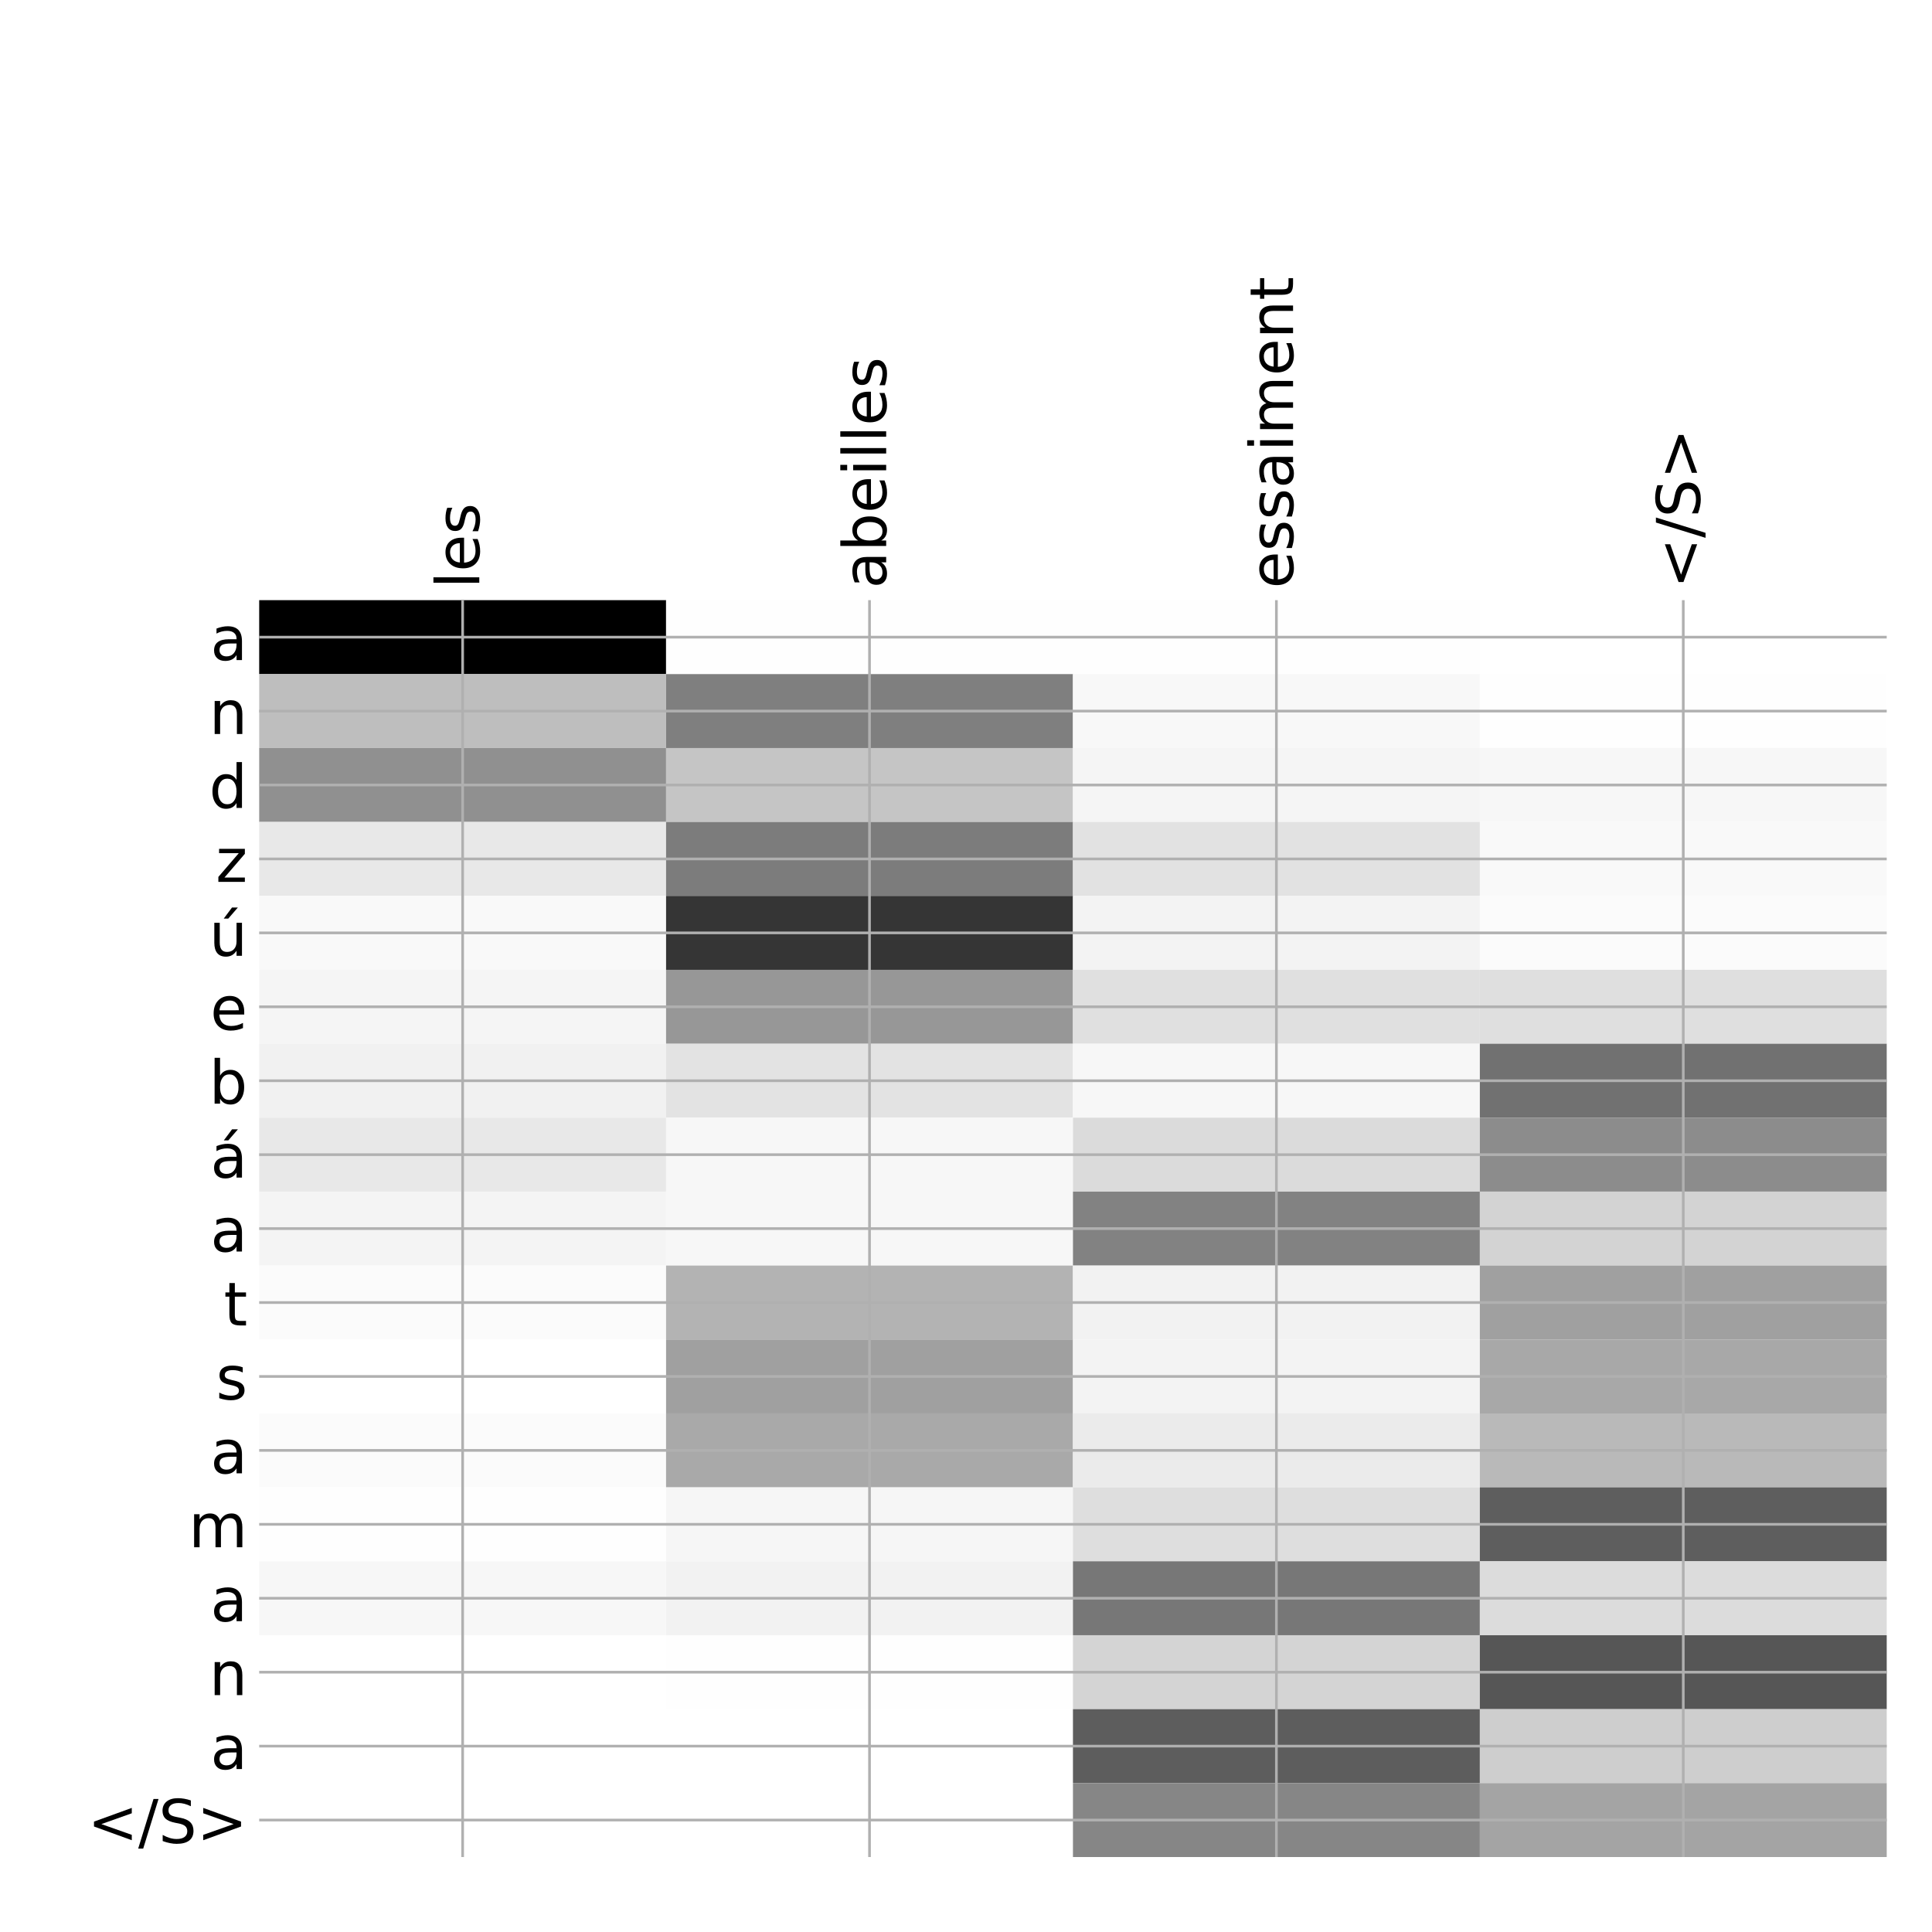 <?xml version="1.0" encoding="utf-8" standalone="no"?>
<!DOCTYPE svg PUBLIC "-//W3C//DTD SVG 1.1//EN"
  "http://www.w3.org/Graphics/SVG/1.1/DTD/svg11.dtd">
<!-- Created with matplotlib (http://matplotlib.org/) -->
<svg height="576pt" version="1.1" viewBox="0 0 576 576" width="576pt" xmlns="http://www.w3.org/2000/svg" xmlns:xlink="http://www.w3.org/1999/xlink">
 <defs>
  <style type="text/css">
*{stroke-linecap:butt;stroke-linejoin:round;}
  </style>
 </defs>
 <g id="figure_1">
  <g id="patch_1">
   <path d="M 0 576 
L 576 576 
L 576 0 
L 0 0 
z
" style="fill:#ffffff;"/>
  </g>
  <g id="axes_1">
   <g id="PolyCollection_1">
    <path clip-path="url(#pef658df6ca)" d="M 77.275 178.933 
L 77.275 200.975 
L 198.581 200.975 
L 198.581 178.933 
L 77.275 178.933 
z
"/>
    <path clip-path="url(#pef658df6ca)" d="M 198.581 178.933 
L 198.581 200.975 
L 319.887 200.975 
L 319.887 178.933 
L 198.581 178.933 
z
" style="fill:#fefefe;"/>
    <path clip-path="url(#pef658df6ca)" d="M 319.887 178.933 
L 319.887 200.975 
L 441.194 200.975 
L 441.194 178.933 
L 319.887 178.933 
z
" style="fill:#fefefe;"/>
    <path clip-path="url(#pef658df6ca)" d="M 441.194 178.933 
L 441.194 200.975 
L 562.5 200.975 
L 562.5 178.933 
L 441.194 178.933 
z
" style="fill:#ffffff;"/>
    <path clip-path="url(#pef658df6ca)" d="M 77.275 200.975 
L 77.275 223.017 
L 198.581 223.017 
L 198.581 200.975 
L 77.275 200.975 
z
" style="fill:#bebebe;"/>
    <path clip-path="url(#pef658df6ca)" d="M 198.581 200.975 
L 198.581 223.017 
L 319.887 223.017 
L 319.887 200.975 
L 198.581 200.975 
z
" style="fill:#7f7f7f;"/>
    <path clip-path="url(#pef658df6ca)" d="M 319.887 200.975 
L 319.887 223.017 
L 441.194 223.017 
L 441.194 200.975 
L 319.887 200.975 
z
" style="fill:#f8f8f8;"/>
    <path clip-path="url(#pef658df6ca)" d="M 441.194 200.975 
L 441.194 223.017 
L 562.5 223.017 
L 562.5 200.975 
L 441.194 200.975 
z
" style="fill:#fefefe;"/>
    <path clip-path="url(#pef658df6ca)" d="M 77.275 223.017 
L 77.275 245.059 
L 198.581 245.059 
L 198.581 223.017 
L 77.275 223.017 
z
" style="fill:#909090;"/>
    <path clip-path="url(#pef658df6ca)" d="M 198.581 223.017 
L 198.581 245.059 
L 319.887 245.059 
L 319.887 223.017 
L 198.581 223.017 
z
" style="fill:#c5c5c5;"/>
    <path clip-path="url(#pef658df6ca)" d="M 319.887 223.017 
L 319.887 245.059 
L 441.194 245.059 
L 441.194 223.017 
L 319.887 223.017 
z
" style="fill:#f5f5f5;"/>
    <path clip-path="url(#pef658df6ca)" d="M 441.194 223.017 
L 441.194 245.059 
L 562.5 245.059 
L 562.5 223.017 
L 441.194 223.017 
z
" style="fill:#f7f7f7;"/>
    <path clip-path="url(#pef658df6ca)" d="M 77.275 245.059 
L 77.275 267.101 
L 198.581 267.101 
L 198.581 245.059 
L 77.275 245.059 
z
" style="fill:#e8e8e8;"/>
    <path clip-path="url(#pef658df6ca)" d="M 198.581 245.059 
L 198.581 267.101 
L 319.887 267.101 
L 319.887 245.059 
L 198.581 245.059 
z
" style="fill:#7c7c7c;"/>
    <path clip-path="url(#pef658df6ca)" d="M 319.887 245.059 
L 319.887 267.101 
L 441.194 267.101 
L 441.194 245.059 
L 319.887 245.059 
z
" style="fill:#e2e2e2;"/>
    <path clip-path="url(#pef658df6ca)" d="M 441.194 245.059 
L 441.194 267.101 
L 562.5 267.101 
L 562.5 245.059 
L 441.194 245.059 
z
" style="fill:#f9f9f9;"/>
    <path clip-path="url(#pef658df6ca)" d="M 77.275 267.101 
L 77.275 289.143 
L 198.581 289.143 
L 198.581 267.101 
L 77.275 267.101 
z
" style="fill:#f9f9f9;"/>
    <path clip-path="url(#pef658df6ca)" d="M 198.581 267.101 
L 198.581 289.143 
L 319.887 289.143 
L 319.887 267.101 
L 198.581 267.101 
z
" style="fill:#353535;"/>
    <path clip-path="url(#pef658df6ca)" d="M 319.887 267.101 
L 319.887 289.143 
L 441.194 289.143 
L 441.194 267.101 
L 319.887 267.101 
z
" style="fill:#f3f3f3;"/>
    <path clip-path="url(#pef658df6ca)" d="M 441.194 267.101 
L 441.194 289.143 
L 562.5 289.143 
L 562.5 267.101 
L 441.194 267.101 
z
" style="fill:#fbfbfb;"/>
    <path clip-path="url(#pef658df6ca)" d="M 77.275 289.143 
L 77.275 311.184 
L 198.581 311.184 
L 198.581 289.143 
L 77.275 289.143 
z
" style="fill:#f5f5f5;"/>
    <path clip-path="url(#pef658df6ca)" d="M 198.581 289.143 
L 198.581 311.184 
L 319.887 311.184 
L 319.887 289.143 
L 198.581 289.143 
z
" style="fill:#979797;"/>
    <path clip-path="url(#pef658df6ca)" d="M 319.887 289.143 
L 319.887 311.184 
L 441.194 311.184 
L 441.194 289.143 
L 319.887 289.143 
z
" style="fill:#e0e0e0;"/>
    <path clip-path="url(#pef658df6ca)" d="M 441.194 289.143 
L 441.194 311.184 
L 562.5 311.184 
L 562.5 289.143 
L 441.194 289.143 
z
" style="fill:#dfdfdf;"/>
    <path clip-path="url(#pef658df6ca)" d="M 77.275 311.184 
L 77.275 333.226 
L 198.581 333.226 
L 198.581 311.184 
L 77.275 311.184 
z
" style="fill:#f1f1f1;"/>
    <path clip-path="url(#pef658df6ca)" d="M 198.581 311.184 
L 198.581 333.226 
L 319.887 333.226 
L 319.887 311.184 
L 198.581 311.184 
z
" style="fill:#e3e3e3;"/>
    <path clip-path="url(#pef658df6ca)" d="M 319.887 311.184 
L 319.887 333.226 
L 441.194 333.226 
L 441.194 311.184 
L 319.887 311.184 
z
" style="fill:#f7f7f7;"/>
    <path clip-path="url(#pef658df6ca)" d="M 441.194 311.184 
L 441.194 333.226 
L 562.5 333.226 
L 562.5 311.184 
L 441.194 311.184 
z
" style="fill:#717171;"/>
    <path clip-path="url(#pef658df6ca)" d="M 77.275 333.226 
L 77.275 355.268 
L 198.581 355.268 
L 198.581 333.226 
L 77.275 333.226 
z
" style="fill:#e8e8e8;"/>
    <path clip-path="url(#pef658df6ca)" d="M 198.581 333.226 
L 198.581 355.268 
L 319.887 355.268 
L 319.887 333.226 
L 198.581 333.226 
z
" style="fill:#f7f7f7;"/>
    <path clip-path="url(#pef658df6ca)" d="M 319.887 333.226 
L 319.887 355.268 
L 441.194 355.268 
L 441.194 333.226 
L 319.887 333.226 
z
" style="fill:#dbdbdb;"/>
    <path clip-path="url(#pef658df6ca)" d="M 441.194 333.226 
L 441.194 355.268 
L 562.5 355.268 
L 562.5 333.226 
L 441.194 333.226 
z
" style="fill:#8c8c8c;"/>
    <path clip-path="url(#pef658df6ca)" d="M 77.275 355.268 
L 77.275 377.31 
L 198.581 377.31 
L 198.581 355.268 
L 77.275 355.268 
z
" style="fill:#f4f4f4;"/>
    <path clip-path="url(#pef658df6ca)" d="M 198.581 355.268 
L 198.581 377.31 
L 319.887 377.31 
L 319.887 355.268 
L 198.581 355.268 
z
" style="fill:#f7f7f7;"/>
    <path clip-path="url(#pef658df6ca)" d="M 319.887 355.268 
L 319.887 377.31 
L 441.194 377.31 
L 441.194 355.268 
L 319.887 355.268 
z
" style="fill:#828282;"/>
    <path clip-path="url(#pef658df6ca)" d="M 441.194 355.268 
L 441.194 377.31 
L 562.5 377.31 
L 562.5 355.268 
L 441.194 355.268 
z
" style="fill:#d3d3d3;"/>
    <path clip-path="url(#pef658df6ca)" d="M 77.275 377.31 
L 77.275 399.352 
L 198.581 399.352 
L 198.581 377.31 
L 77.275 377.31 
z
" style="fill:#fbfbfb;"/>
    <path clip-path="url(#pef658df6ca)" d="M 198.581 377.31 
L 198.581 399.352 
L 319.887 399.352 
L 319.887 377.31 
L 198.581 377.31 
z
" style="fill:#b3b3b3;"/>
    <path clip-path="url(#pef658df6ca)" d="M 319.887 377.31 
L 319.887 399.352 
L 441.194 399.352 
L 441.194 377.31 
L 319.887 377.31 
z
" style="fill:#f2f2f2;"/>
    <path clip-path="url(#pef658df6ca)" d="M 441.194 377.31 
L 441.194 399.352 
L 562.5 399.352 
L 562.5 377.31 
L 441.194 377.31 
z
" style="fill:#a0a0a0;"/>
    <path clip-path="url(#pef658df6ca)" d="M 77.275 399.352 
L 77.275 421.394 
L 198.581 421.394 
L 198.581 399.352 
L 77.275 399.352 
z
" style="fill:#ffffff;"/>
    <path clip-path="url(#pef658df6ca)" d="M 198.581 399.352 
L 198.581 421.394 
L 319.887 421.394 
L 319.887 399.352 
L 198.581 399.352 
z
" style="fill:#a0a0a0;"/>
    <path clip-path="url(#pef658df6ca)" d="M 319.887 399.352 
L 319.887 421.394 
L 441.194 421.394 
L 441.194 399.352 
L 319.887 399.352 
z
" style="fill:#f3f3f3;"/>
    <path clip-path="url(#pef658df6ca)" d="M 441.194 399.352 
L 441.194 421.394 
L 562.5 421.394 
L 562.5 399.352 
L 441.194 399.352 
z
" style="fill:#a8a8a8;"/>
    <path clip-path="url(#pef658df6ca)" d="M 77.275 421.394 
L 77.275 443.435 
L 198.581 443.435 
L 198.581 421.394 
L 77.275 421.394 
z
" style="fill:#fbfbfb;"/>
    <path clip-path="url(#pef658df6ca)" d="M 198.581 421.394 
L 198.581 443.435 
L 319.887 443.435 
L 319.887 421.394 
L 198.581 421.394 
z
" style="fill:#a9a9a9;"/>
    <path clip-path="url(#pef658df6ca)" d="M 319.887 421.394 
L 319.887 443.435 
L 441.194 443.435 
L 441.194 421.394 
L 319.887 421.394 
z
" style="fill:#ebebeb;"/>
    <path clip-path="url(#pef658df6ca)" d="M 441.194 421.394 
L 441.194 443.435 
L 562.5 443.435 
L 562.5 421.394 
L 441.194 421.394 
z
" style="fill:#b9b9b9;"/>
    <path clip-path="url(#pef658df6ca)" d="M 77.275 443.435 
L 77.275 465.477 
L 198.581 465.477 
L 198.581 443.435 
L 77.275 443.435 
z
" style="fill:#fefefe;"/>
    <path clip-path="url(#pef658df6ca)" d="M 198.581 443.435 
L 198.581 465.477 
L 319.887 465.477 
L 319.887 443.435 
L 198.581 443.435 
z
" style="fill:#f6f6f6;"/>
    <path clip-path="url(#pef658df6ca)" d="M 319.887 443.435 
L 319.887 465.477 
L 441.194 465.477 
L 441.194 443.435 
L 319.887 443.435 
z
" style="fill:#dedede;"/>
    <path clip-path="url(#pef658df6ca)" d="M 441.194 443.435 
L 441.194 465.477 
L 562.5 465.477 
L 562.5 443.435 
L 441.194 443.435 
z
" style="fill:#5e5e5e;"/>
    <path clip-path="url(#pef658df6ca)" d="M 77.275 465.477 
L 77.275 487.519 
L 198.581 487.519 
L 198.581 465.477 
L 77.275 465.477 
z
" style="fill:#f7f7f7;"/>
    <path clip-path="url(#pef658df6ca)" d="M 198.581 465.477 
L 198.581 487.519 
L 319.887 487.519 
L 319.887 465.477 
L 198.581 465.477 
z
" style="fill:#f2f2f2;"/>
    <path clip-path="url(#pef658df6ca)" d="M 319.887 465.477 
L 319.887 487.519 
L 441.194 487.519 
L 441.194 465.477 
L 319.887 465.477 
z
" style="fill:#777777;"/>
    <path clip-path="url(#pef658df6ca)" d="M 441.194 465.477 
L 441.194 487.519 
L 562.5 487.519 
L 562.5 465.477 
L 441.194 465.477 
z
" style="fill:#dcdcdc;"/>
    <path clip-path="url(#pef658df6ca)" d="M 77.275 487.519 
L 77.275 509.561 
L 198.581 509.561 
L 198.581 487.519 
L 77.275 487.519 
z
" style="fill:#ffffff;"/>
    <path clip-path="url(#pef658df6ca)" d="M 198.581 487.519 
L 198.581 509.561 
L 319.887 509.561 
L 319.887 487.519 
L 198.581 487.519 
z
" style="fill:#fefefe;"/>
    <path clip-path="url(#pef658df6ca)" d="M 319.887 487.519 
L 319.887 509.561 
L 441.194 509.561 
L 441.194 487.519 
L 319.887 487.519 
z
" style="fill:#d4d4d4;"/>
    <path clip-path="url(#pef658df6ca)" d="M 441.194 487.519 
L 441.194 509.561 
L 562.5 509.561 
L 562.5 487.519 
L 441.194 487.519 
z
" style="fill:#565656;"/>
    <path clip-path="url(#pef658df6ca)" d="M 77.275 509.561 
L 77.275 531.603 
L 198.581 531.603 
L 198.581 509.561 
L 77.275 509.561 
z
" style="fill:#ffffff;"/>
    <path clip-path="url(#pef658df6ca)" d="M 198.581 509.561 
L 198.581 531.603 
L 319.887 531.603 
L 319.887 509.561 
L 198.581 509.561 
z
" style="fill:#ffffff;"/>
    <path clip-path="url(#pef658df6ca)" d="M 319.887 509.561 
L 319.887 531.603 
L 441.194 531.603 
L 441.194 509.561 
L 319.887 509.561 
z
" style="fill:#5d5d5d;"/>
    <path clip-path="url(#pef658df6ca)" d="M 441.194 509.561 
L 441.194 531.603 
L 562.5 531.603 
L 562.5 509.561 
L 441.194 509.561 
z
" style="fill:#cecece;"/>
    <path clip-path="url(#pef658df6ca)" d="M 77.275 531.603 
L 77.275 553.645 
L 198.581 553.645 
L 198.581 531.603 
L 77.275 531.603 
z
" style="fill:#ffffff;"/>
    <path clip-path="url(#pef658df6ca)" d="M 198.581 531.603 
L 198.581 553.645 
L 319.887 553.645 
L 319.887 531.603 
L 198.581 531.603 
z
" style="fill:#ffffff;"/>
    <path clip-path="url(#pef658df6ca)" d="M 319.887 531.603 
L 319.887 553.645 
L 441.194 553.645 
L 441.194 531.603 
L 319.887 531.603 
z
" style="fill:#868686;"/>
    <path clip-path="url(#pef658df6ca)" d="M 441.194 531.603 
L 441.194 553.645 
L 562.5 553.645 
L 562.5 531.603 
L 441.194 531.603 
z
" style="fill:#a4a4a4;"/>
   </g>
   <g id="matplotlib.axis_1">
    <g id="xtick_1">
     <g id="line2d_1">
      <path clip-path="url(#pef658df6ca)" d="M 137.928 553.645 
L 137.928 178.933 
" style="fill:none;stroke:#b0b0b0;stroke-linecap:square;stroke-width:0.8;"/>
     </g>
     <g id="line2d_2"/>
     <g id="text_1">
      <!-- les -->
      <defs>
       <path d="M 9.422 75.984 
L 18.406 75.984 
L 18.406 0 
L 9.422 0 
z
" id="DejaVuSans-6c"/>
       <path d="M 56.203 29.594 
L 56.203 25.203 
L 14.891 25.203 
Q 15.484 15.922 20.484 11.062 
Q 25.484 6.203 34.422 6.203 
Q 39.594 6.203 44.453 7.469 
Q 49.312 8.734 54.109 11.281 
L 54.109 2.781 
Q 49.266 0.734 44.188 -0.344 
Q 39.109 -1.422 33.891 -1.422 
Q 20.797 -1.422 13.156 6.188 
Q 5.516 13.812 5.516 26.812 
Q 5.516 40.234 12.766 48.109 
Q 20.016 56 32.328 56 
Q 43.359 56 49.781 48.891 
Q 56.203 41.797 56.203 29.594 
z
M 47.219 32.234 
Q 47.125 39.594 43.094 43.984 
Q 39.062 48.391 32.422 48.391 
Q 24.906 48.391 20.391 44.141 
Q 15.875 39.891 15.188 32.172 
z
" id="DejaVuSans-65"/>
       <path d="M 44.281 53.078 
L 44.281 44.578 
Q 40.484 46.531 36.375 47.5 
Q 32.281 48.484 27.875 48.484 
Q 21.188 48.484 17.844 46.438 
Q 14.5 44.391 14.5 40.281 
Q 14.5 37.156 16.891 35.375 
Q 19.281 33.594 26.516 31.984 
L 29.594 31.297 
Q 39.156 29.25 43.188 25.516 
Q 47.219 21.781 47.219 15.094 
Q 47.219 7.469 41.188 3.016 
Q 35.156 -1.422 24.609 -1.422 
Q 20.219 -1.422 15.453 -0.562 
Q 10.688 0.297 5.422 2 
L 5.422 11.281 
Q 10.406 8.688 15.234 7.391 
Q 20.062 6.109 24.812 6.109 
Q 31.156 6.109 34.562 8.281 
Q 37.984 10.453 37.984 14.406 
Q 37.984 18.062 35.516 20.016 
Q 33.062 21.969 24.703 23.781 
L 21.578 24.516 
Q 13.234 26.266 9.516 29.906 
Q 5.812 33.547 5.812 39.891 
Q 5.812 47.609 11.281 51.797 
Q 16.75 56 26.812 56 
Q 31.781 56 36.172 55.266 
Q 40.578 54.547 44.281 53.078 
z
" id="DejaVuSans-73"/>
      </defs>
      <g transform="translate(142.895 175.433)rotate(-90)scale(0.18 -0.18)">
       <use xlink:href="#DejaVuSans-6c"/>
       <use x="27.783" xlink:href="#DejaVuSans-65"/>
       <use x="89.307" xlink:href="#DejaVuSans-73"/>
      </g>
     </g>
    </g>
    <g id="xtick_2">
     <g id="line2d_3">
      <path clip-path="url(#pef658df6ca)" d="M 259.234 553.645 
L 259.234 178.933 
" style="fill:none;stroke:#b0b0b0;stroke-linecap:square;stroke-width:0.8;"/>
     </g>
     <g id="line2d_4"/>
     <g id="text_2">
      <!-- abeilles -->
      <defs>
       <path d="M 34.281 27.484 
Q 23.391 27.484 19.188 25 
Q 14.984 22.516 14.984 16.5 
Q 14.984 11.719 18.141 8.906 
Q 21.297 6.109 26.703 6.109 
Q 34.188 6.109 38.703 11.406 
Q 43.219 16.703 43.219 25.484 
L 43.219 27.484 
z
M 52.203 31.203 
L 52.203 0 
L 43.219 0 
L 43.219 8.297 
Q 40.141 3.328 35.547 0.953 
Q 30.953 -1.422 24.312 -1.422 
Q 15.922 -1.422 10.953 3.297 
Q 6 8.016 6 15.922 
Q 6 25.141 12.172 29.828 
Q 18.359 34.516 30.609 34.516 
L 43.219 34.516 
L 43.219 35.406 
Q 43.219 41.609 39.141 45 
Q 35.062 48.391 27.688 48.391 
Q 23 48.391 18.547 47.266 
Q 14.109 46.141 10.016 43.891 
L 10.016 52.203 
Q 14.938 54.109 19.578 55.047 
Q 24.219 56 28.609 56 
Q 40.484 56 46.344 49.844 
Q 52.203 43.703 52.203 31.203 
z
" id="DejaVuSans-61"/>
       <path d="M 48.688 27.297 
Q 48.688 37.203 44.609 42.844 
Q 40.531 48.484 33.406 48.484 
Q 26.266 48.484 22.188 42.844 
Q 18.109 37.203 18.109 27.297 
Q 18.109 17.391 22.188 11.75 
Q 26.266 6.109 33.406 6.109 
Q 40.531 6.109 44.609 11.75 
Q 48.688 17.391 48.688 27.297 
z
M 18.109 46.391 
Q 20.953 51.266 25.266 53.625 
Q 29.594 56 35.594 56 
Q 45.562 56 51.781 48.094 
Q 58.016 40.188 58.016 27.297 
Q 58.016 14.406 51.781 6.484 
Q 45.562 -1.422 35.594 -1.422 
Q 29.594 -1.422 25.266 0.953 
Q 20.953 3.328 18.109 8.203 
L 18.109 0 
L 9.078 0 
L 9.078 75.984 
L 18.109 75.984 
z
" id="DejaVuSans-62"/>
       <path d="M 9.422 54.688 
L 18.406 54.688 
L 18.406 0 
L 9.422 0 
z
M 9.422 75.984 
L 18.406 75.984 
L 18.406 64.594 
L 9.422 64.594 
z
" id="DejaVuSans-69"/>
      </defs>
      <g transform="translate(264.201 175.433)rotate(-90)scale(0.18 -0.18)">
       <use xlink:href="#DejaVuSans-61"/>
       <use x="61.279" xlink:href="#DejaVuSans-62"/>
       <use x="124.756" xlink:href="#DejaVuSans-65"/>
       <use x="186.279" xlink:href="#DejaVuSans-69"/>
       <use x="214.062" xlink:href="#DejaVuSans-6c"/>
       <use x="241.846" xlink:href="#DejaVuSans-6c"/>
       <use x="269.629" xlink:href="#DejaVuSans-65"/>
       <use x="331.152" xlink:href="#DejaVuSans-73"/>
      </g>
     </g>
    </g>
    <g id="xtick_3">
     <g id="line2d_5">
      <path clip-path="url(#pef658df6ca)" d="M 380.541 553.645 
L 380.541 178.933 
" style="fill:none;stroke:#b0b0b0;stroke-linecap:square;stroke-width:0.8;"/>
     </g>
     <g id="line2d_6"/>
     <g id="text_3">
      <!-- essaiment -->
      <defs>
       <path d="M 52 44.188 
Q 55.375 50.25 60.062 53.125 
Q 64.75 56 71.094 56 
Q 79.641 56 84.281 50.016 
Q 88.922 44.047 88.922 33.016 
L 88.922 0 
L 79.891 0 
L 79.891 32.719 
Q 79.891 40.578 77.094 44.375 
Q 74.312 48.188 68.609 48.188 
Q 61.625 48.188 57.562 43.547 
Q 53.516 38.922 53.516 30.906 
L 53.516 0 
L 44.484 0 
L 44.484 32.719 
Q 44.484 40.625 41.703 44.406 
Q 38.922 48.188 33.109 48.188 
Q 26.219 48.188 22.156 43.531 
Q 18.109 38.875 18.109 30.906 
L 18.109 0 
L 9.078 0 
L 9.078 54.688 
L 18.109 54.688 
L 18.109 46.188 
Q 21.188 51.219 25.484 53.609 
Q 29.781 56 35.688 56 
Q 41.656 56 45.828 52.969 
Q 50 49.953 52 44.188 
z
" id="DejaVuSans-6d"/>
       <path d="M 54.891 33.016 
L 54.891 0 
L 45.906 0 
L 45.906 32.719 
Q 45.906 40.484 42.875 44.328 
Q 39.844 48.188 33.797 48.188 
Q 26.516 48.188 22.312 43.547 
Q 18.109 38.922 18.109 30.906 
L 18.109 0 
L 9.078 0 
L 9.078 54.688 
L 18.109 54.688 
L 18.109 46.188 
Q 21.344 51.125 25.703 53.562 
Q 30.078 56 35.797 56 
Q 45.219 56 50.047 50.172 
Q 54.891 44.344 54.891 33.016 
z
" id="DejaVuSans-6e"/>
       <path d="M 18.312 70.219 
L 18.312 54.688 
L 36.812 54.688 
L 36.812 47.703 
L 18.312 47.703 
L 18.312 18.016 
Q 18.312 11.328 20.141 9.422 
Q 21.969 7.516 27.594 7.516 
L 36.812 7.516 
L 36.812 0 
L 27.594 0 
Q 17.188 0 13.234 3.875 
Q 9.281 7.766 9.281 18.016 
L 9.281 47.703 
L 2.688 47.703 
L 2.688 54.688 
L 9.281 54.688 
L 9.281 70.219 
z
" id="DejaVuSans-74"/>
      </defs>
      <g transform="translate(385.507 175.433)rotate(-90)scale(0.18 -0.18)">
       <use xlink:href="#DejaVuSans-65"/>
       <use x="61.523" xlink:href="#DejaVuSans-73"/>
       <use x="113.623" xlink:href="#DejaVuSans-73"/>
       <use x="165.723" xlink:href="#DejaVuSans-61"/>
       <use x="227.002" xlink:href="#DejaVuSans-69"/>
       <use x="254.785" xlink:href="#DejaVuSans-6d"/>
       <use x="352.197" xlink:href="#DejaVuSans-65"/>
       <use x="413.721" xlink:href="#DejaVuSans-6e"/>
       <use x="477.1" xlink:href="#DejaVuSans-74"/>
      </g>
     </g>
    </g>
    <g id="xtick_4">
     <g id="line2d_7">
      <path clip-path="url(#pef658df6ca)" d="M 501.847 553.645 
L 501.847 178.933 
" style="fill:none;stroke:#b0b0b0;stroke-linecap:square;stroke-width:0.8;"/>
     </g>
     <g id="line2d_8"/>
     <g id="text_4">
      <!-- &lt;/S&gt; -->
      <defs>
       <path d="M 73.188 49.219 
L 22.797 31.297 
L 73.188 13.484 
L 73.188 4.594 
L 10.594 27.297 
L 10.594 35.406 
L 73.188 58.109 
z
" id="DejaVuSans-3c"/>
       <path d="M 25.391 72.906 
L 33.688 72.906 
L 8.297 -9.281 
L 0 -9.281 
z
" id="DejaVuSans-2f"/>
       <path d="M 53.516 70.516 
L 53.516 60.891 
Q 47.906 63.578 42.922 64.891 
Q 37.938 66.219 33.297 66.219 
Q 25.25 66.219 20.875 63.094 
Q 16.5 59.969 16.5 54.203 
Q 16.5 49.359 19.406 46.891 
Q 22.312 44.438 30.422 42.922 
L 36.375 41.703 
Q 47.406 39.594 52.656 34.297 
Q 57.906 29 57.906 20.125 
Q 57.906 9.516 50.797 4.047 
Q 43.703 -1.422 29.984 -1.422 
Q 24.812 -1.422 18.969 -0.25 
Q 13.141 0.922 6.891 3.219 
L 6.891 13.375 
Q 12.891 10.016 18.656 8.297 
Q 24.422 6.594 29.984 6.594 
Q 38.422 6.594 43.016 9.906 
Q 47.609 13.234 47.609 19.391 
Q 47.609 24.75 44.312 27.781 
Q 41.016 30.812 33.5 32.328 
L 27.484 33.5 
Q 16.453 35.688 11.516 40.375 
Q 6.594 45.062 6.594 53.422 
Q 6.594 63.094 13.406 68.656 
Q 20.219 74.219 32.172 74.219 
Q 37.312 74.219 42.625 73.281 
Q 47.953 72.359 53.516 70.516 
z
" id="DejaVuSans-53"/>
       <path d="M 10.594 49.219 
L 10.594 58.109 
L 73.188 35.406 
L 73.188 27.297 
L 10.594 4.594 
L 10.594 13.484 
L 60.891 31.297 
z
" id="DejaVuSans-3e"/>
      </defs>
      <g transform="translate(506.814 175.433)rotate(-90)scale(0.18 -0.18)">
       <use xlink:href="#DejaVuSans-3c"/>
       <use x="83.789" xlink:href="#DejaVuSans-2f"/>
       <use x="117.48" xlink:href="#DejaVuSans-53"/>
       <use x="180.957" xlink:href="#DejaVuSans-3e"/>
      </g>
     </g>
    </g>
   </g>
   <g id="matplotlib.axis_2">
    <g id="ytick_1">
     <g id="line2d_9">
      <path clip-path="url(#pef658df6ca)" d="M 77.275 189.954 
L 562.5 189.954 
" style="fill:none;stroke:#b0b0b0;stroke-linecap:square;stroke-width:0.8;"/>
     </g>
     <g id="line2d_10"/>
     <g id="text_5">
      <!-- a -->
      <g transform="translate(62.744 196.793)scale(0.18 -0.18)">
       <use xlink:href="#DejaVuSans-61"/>
      </g>
     </g>
    </g>
    <g id="ytick_2">
     <g id="line2d_11">
      <path clip-path="url(#pef658df6ca)" d="M 77.275 211.996 
L 562.5 211.996 
" style="fill:none;stroke:#b0b0b0;stroke-linecap:square;stroke-width:0.8;"/>
     </g>
     <g id="line2d_12"/>
     <g id="text_6">
      <!-- n -->
      <g transform="translate(62.367 218.835)scale(0.18 -0.18)">
       <use xlink:href="#DejaVuSans-6e"/>
      </g>
     </g>
    </g>
    <g id="ytick_3">
     <g id="line2d_13">
      <path clip-path="url(#pef658df6ca)" d="M 77.275 234.038 
L 562.5 234.038 
" style="fill:none;stroke:#b0b0b0;stroke-linecap:square;stroke-width:0.8;"/>
     </g>
     <g id="line2d_14"/>
     <g id="text_7">
      <!-- d -->
      <defs>
       <path d="M 45.406 46.391 
L 45.406 75.984 
L 54.391 75.984 
L 54.391 0 
L 45.406 0 
L 45.406 8.203 
Q 42.578 3.328 38.25 0.953 
Q 33.938 -1.422 27.875 -1.422 
Q 17.969 -1.422 11.734 6.484 
Q 5.516 14.406 5.516 27.297 
Q 5.516 40.188 11.734 48.094 
Q 17.969 56 27.875 56 
Q 33.938 56 38.25 53.625 
Q 42.578 51.266 45.406 46.391 
z
M 14.797 27.297 
Q 14.797 17.391 18.875 11.75 
Q 22.953 6.109 30.078 6.109 
Q 37.203 6.109 41.297 11.75 
Q 45.406 17.391 45.406 27.297 
Q 45.406 37.203 41.297 42.844 
Q 37.203 48.484 30.078 48.484 
Q 22.953 48.484 18.875 42.844 
Q 14.797 37.203 14.797 27.297 
z
" id="DejaVuSans-64"/>
      </defs>
      <g transform="translate(62.348 240.877)scale(0.18 -0.18)">
       <use xlink:href="#DejaVuSans-64"/>
      </g>
     </g>
    </g>
    <g id="ytick_4">
     <g id="line2d_15">
      <path clip-path="url(#pef658df6ca)" d="M 77.275 256.08 
L 562.5 256.08 
" style="fill:none;stroke:#b0b0b0;stroke-linecap:square;stroke-width:0.8;"/>
     </g>
     <g id="line2d_16"/>
     <g id="text_8">
      <!-- z -->
      <defs>
       <path d="M 5.516 54.688 
L 48.188 54.688 
L 48.188 46.484 
L 14.406 7.172 
L 48.188 7.172 
L 48.188 0 
L 4.297 0 
L 4.297 8.203 
L 38.094 47.516 
L 5.516 47.516 
z
" id="DejaVuSans-7a"/>
      </defs>
      <g transform="translate(64.328 262.918)scale(0.18 -0.18)">
       <use xlink:href="#DejaVuSans-7a"/>
      </g>
     </g>
    </g>
    <g id="ytick_5">
     <g id="line2d_17">
      <path clip-path="url(#pef658df6ca)" d="M 77.275 278.122 
L 562.5 278.122 
" style="fill:none;stroke:#b0b0b0;stroke-linecap:square;stroke-width:0.8;"/>
     </g>
     <g id="line2d_18"/>
     <g id="text_9">
      <!-- ú -->
      <defs>
       <path d="M 8.5 21.578 
L 8.5 54.688 
L 17.484 54.688 
L 17.484 21.922 
Q 17.484 14.156 20.5 10.266 
Q 23.531 6.391 29.594 6.391 
Q 36.859 6.391 41.078 11.031 
Q 45.312 15.672 45.312 23.688 
L 45.312 54.688 
L 54.297 54.688 
L 54.297 0 
L 45.312 0 
L 45.312 8.406 
Q 42.047 3.422 37.719 1 
Q 33.406 -1.422 27.688 -1.422 
Q 18.266 -1.422 13.375 4.438 
Q 8.5 10.297 8.5 21.578 
z
M 31.109 56 
z
M 37.781 79.984 
L 47.5 79.984 
L 31.594 61.625 
L 24.109 61.625 
z
" id="DejaVuSans-fa"/>
      </defs>
      <g transform="translate(62.367 284.96)scale(0.18 -0.18)">
       <use xlink:href="#DejaVuSans-fa"/>
      </g>
     </g>
    </g>
    <g id="ytick_6">
     <g id="line2d_19">
      <path clip-path="url(#pef658df6ca)" d="M 77.275 300.163 
L 562.5 300.163 
" style="fill:none;stroke:#b0b0b0;stroke-linecap:square;stroke-width:0.8;"/>
     </g>
     <g id="line2d_20"/>
     <g id="text_10">
      <!-- e -->
      <g transform="translate(62.699 307.002)scale(0.18 -0.18)">
       <use xlink:href="#DejaVuSans-65"/>
      </g>
     </g>
    </g>
    <g id="ytick_7">
     <g id="line2d_21">
      <path clip-path="url(#pef658df6ca)" d="M 77.275 322.205 
L 562.5 322.205 
" style="fill:none;stroke:#b0b0b0;stroke-linecap:square;stroke-width:0.8;"/>
     </g>
     <g id="line2d_22"/>
     <g id="text_11">
      <!-- b -->
      <g transform="translate(62.348 329.044)scale(0.18 -0.18)">
       <use xlink:href="#DejaVuSans-62"/>
      </g>
     </g>
    </g>
    <g id="ytick_8">
     <g id="line2d_23">
      <path clip-path="url(#pef658df6ca)" d="M 77.275 344.247 
L 562.5 344.247 
" style="fill:none;stroke:#b0b0b0;stroke-linecap:square;stroke-width:0.8;"/>
     </g>
     <g id="line2d_24"/>
     <g id="text_12">
      <!-- á -->
      <defs>
       <path d="M 34.281 27.484 
Q 23.391 27.484 19.188 25 
Q 14.984 22.516 14.984 16.5 
Q 14.984 11.719 18.141 8.906 
Q 21.297 6.109 26.703 6.109 
Q 34.188 6.109 38.703 11.406 
Q 43.219 16.703 43.219 25.484 
L 43.219 27.484 
z
M 52.203 31.203 
L 52.203 0 
L 43.219 0 
L 43.219 8.297 
Q 40.141 3.328 35.547 0.953 
Q 30.953 -1.422 24.312 -1.422 
Q 15.922 -1.422 10.953 3.297 
Q 6 8.016 6 15.922 
Q 6 25.141 12.172 29.828 
Q 18.359 34.516 30.609 34.516 
L 43.219 34.516 
L 43.219 35.406 
Q 43.219 41.609 39.141 45 
Q 35.062 48.391 27.688 48.391 
Q 23 48.391 18.547 47.266 
Q 14.109 46.141 10.016 43.891 
L 10.016 52.203 
Q 14.938 54.109 19.578 55.047 
Q 24.219 56 28.609 56 
Q 40.484 56 46.344 49.844 
Q 52.203 43.703 52.203 31.203 
z
M 35.781 79.984 
L 45.5 79.984 
L 29.594 61.625 
L 22.109 61.625 
z
" id="DejaVuSans-e1"/>
      </defs>
      <g transform="translate(62.744 351.086)scale(0.18 -0.18)">
       <use xlink:href="#DejaVuSans-e1"/>
      </g>
     </g>
    </g>
    <g id="ytick_9">
     <g id="line2d_25">
      <path clip-path="url(#pef658df6ca)" d="M 77.275 366.289 
L 562.5 366.289 
" style="fill:none;stroke:#b0b0b0;stroke-linecap:square;stroke-width:0.8;"/>
     </g>
     <g id="line2d_26"/>
     <g id="text_13">
      <!-- a -->
      <g transform="translate(62.744 373.128)scale(0.18 -0.18)">
       <use xlink:href="#DejaVuSans-61"/>
      </g>
     </g>
    </g>
    <g id="ytick_10">
     <g id="line2d_27">
      <path clip-path="url(#pef658df6ca)" d="M 77.275 388.331 
L 562.5 388.331 
" style="fill:none;stroke:#b0b0b0;stroke-linecap:square;stroke-width:0.8;"/>
     </g>
     <g id="line2d_28"/>
     <g id="text_14">
      <!-- t -->
      <g transform="translate(66.718 395.169)scale(0.18 -0.18)">
       <use xlink:href="#DejaVuSans-74"/>
      </g>
     </g>
    </g>
    <g id="ytick_11">
     <g id="line2d_29">
      <path clip-path="url(#pef658df6ca)" d="M 77.275 410.373 
L 562.5 410.373 
" style="fill:none;stroke:#b0b0b0;stroke-linecap:square;stroke-width:0.8;"/>
     </g>
     <g id="line2d_30"/>
     <g id="text_15">
      <!-- s -->
      <g transform="translate(64.398 417.211)scale(0.18 -0.18)">
       <use xlink:href="#DejaVuSans-73"/>
      </g>
     </g>
    </g>
    <g id="ytick_12">
     <g id="line2d_31">
      <path clip-path="url(#pef658df6ca)" d="M 77.275 432.415 
L 562.5 432.415 
" style="fill:none;stroke:#b0b0b0;stroke-linecap:square;stroke-width:0.8;"/>
     </g>
     <g id="line2d_32"/>
     <g id="text_16">
      <!-- a -->
      <g transform="translate(62.744 439.253)scale(0.18 -0.18)">
       <use xlink:href="#DejaVuSans-61"/>
      </g>
     </g>
    </g>
    <g id="ytick_13">
     <g id="line2d_33">
      <path clip-path="url(#pef658df6ca)" d="M 77.275 454.456 
L 562.5 454.456 
" style="fill:none;stroke:#b0b0b0;stroke-linecap:square;stroke-width:0.8;"/>
     </g>
     <g id="line2d_34"/>
     <g id="text_17">
      <!-- m -->
      <g transform="translate(56.242 461.295)scale(0.18 -0.18)">
       <use xlink:href="#DejaVuSans-6d"/>
      </g>
     </g>
    </g>
    <g id="ytick_14">
     <g id="line2d_35">
      <path clip-path="url(#pef658df6ca)" d="M 77.275 476.498 
L 562.5 476.498 
" style="fill:none;stroke:#b0b0b0;stroke-linecap:square;stroke-width:0.8;"/>
     </g>
     <g id="line2d_36"/>
     <g id="text_18">
      <!-- a -->
      <g transform="translate(62.744 483.337)scale(0.18 -0.18)">
       <use xlink:href="#DejaVuSans-61"/>
      </g>
     </g>
    </g>
    <g id="ytick_15">
     <g id="line2d_37">
      <path clip-path="url(#pef658df6ca)" d="M 77.275 498.54 
L 562.5 498.54 
" style="fill:none;stroke:#b0b0b0;stroke-linecap:square;stroke-width:0.8;"/>
     </g>
     <g id="line2d_38"/>
     <g id="text_19">
      <!-- n -->
      <g transform="translate(62.367 505.379)scale(0.18 -0.18)">
       <use xlink:href="#DejaVuSans-6e"/>
      </g>
     </g>
    </g>
    <g id="ytick_16">
     <g id="line2d_39">
      <path clip-path="url(#pef658df6ca)" d="M 77.275 520.582 
L 562.5 520.582 
" style="fill:none;stroke:#b0b0b0;stroke-linecap:square;stroke-width:0.8;"/>
     </g>
     <g id="line2d_40"/>
     <g id="text_20">
      <!-- a -->
      <g transform="translate(62.744 527.421)scale(0.18 -0.18)">
       <use xlink:href="#DejaVuSans-61"/>
      </g>
     </g>
    </g>
    <g id="ytick_17">
     <g id="line2d_41">
      <path clip-path="url(#pef658df6ca)" d="M 77.275 542.624 
L 562.5 542.624 
" style="fill:none;stroke:#b0b0b0;stroke-linecap:square;stroke-width:0.8;"/>
     </g>
     <g id="line2d_42"/>
     <g id="text_21">
      <!-- &lt;/S&gt; -->
      <g transform="translate(26.117 549.462)scale(0.18 -0.18)">
       <use xlink:href="#DejaVuSans-3c"/>
       <use x="83.789" xlink:href="#DejaVuSans-2f"/>
       <use x="117.48" xlink:href="#DejaVuSans-53"/>
       <use x="180.957" xlink:href="#DejaVuSans-3e"/>
      </g>
     </g>
    </g>
   </g>
  </g>
 </g>
 <defs>
  <clipPath id="pef658df6ca">
   <rect height="374.711" width="485.225" x="77.275" y="178.933"/>
  </clipPath>
 </defs>
</svg>
